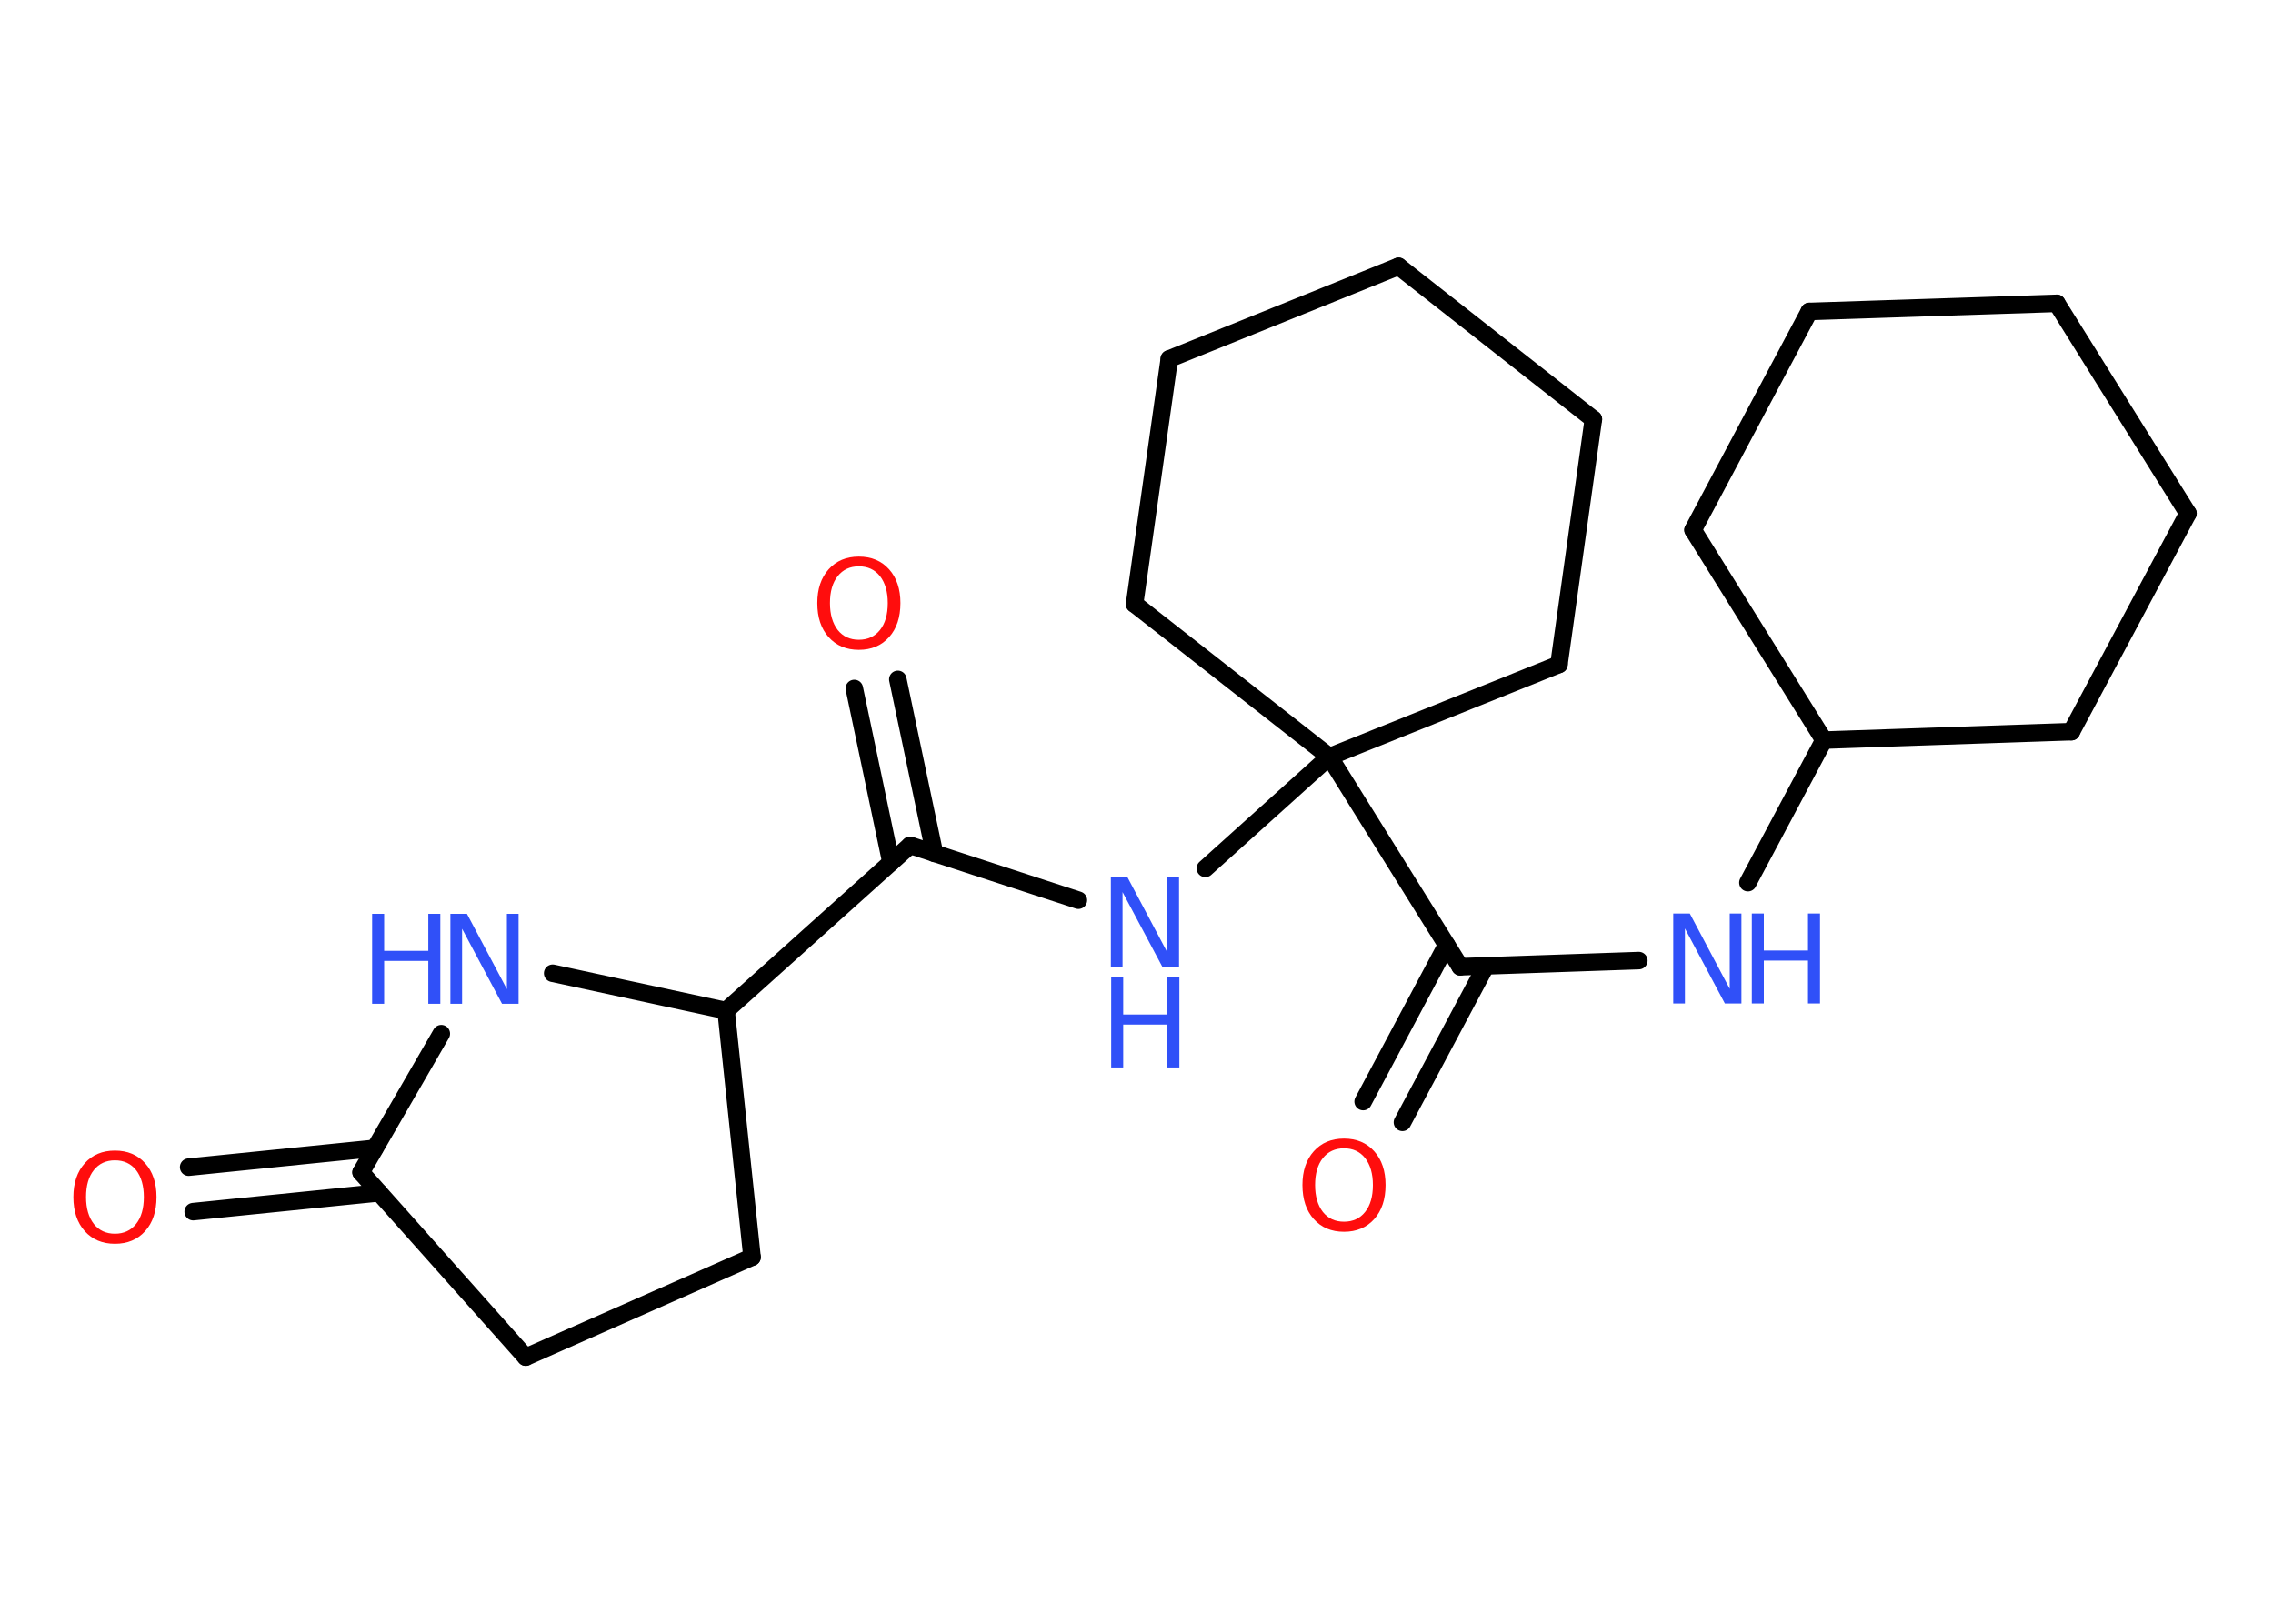 <?xml version='1.0' encoding='UTF-8'?>
<!DOCTYPE svg PUBLIC "-//W3C//DTD SVG 1.1//EN" "http://www.w3.org/Graphics/SVG/1.1/DTD/svg11.dtd">
<svg version='1.2' xmlns='http://www.w3.org/2000/svg' xmlns:xlink='http://www.w3.org/1999/xlink' width='70.0mm' height='50.0mm' viewBox='0 0 70.0 50.0'>
  <desc>Generated by the Chemistry Development Kit (http://github.com/cdk)</desc>
  <g stroke-linecap='round' stroke-linejoin='round' stroke='#000000' stroke-width='.54' fill='#3050F8'>
    <rect x='.0' y='.0' width='70.0' height='50.0' fill='#FFFFFF' stroke='none'/>
    <g id='mol1' class='mol'>
      <g id='mol1bnd1' class='bond'>
        <line x1='5.81' y1='35.94' x2='11.54' y2='35.36'/>
        <line x1='5.95' y1='37.31' x2='11.68' y2='36.73'/>
      </g>
      <line id='mol1bnd2' class='bond' x1='11.12' y1='36.1' x2='16.19' y2='41.79'/>
      <line id='mol1bnd3' class='bond' x1='16.19' y1='41.79' x2='23.16' y2='38.71'/>
      <line id='mol1bnd4' class='bond' x1='23.16' y1='38.71' x2='22.36' y2='31.12'/>
      <line id='mol1bnd5' class='bond' x1='22.36' y1='31.12' x2='28.03' y2='26.03'/>
      <g id='mol1bnd6' class='bond'>
        <line x1='27.44' y1='26.56' x2='26.31' y2='21.2'/>
        <line x1='28.78' y1='26.28' x2='27.65' y2='20.92'/>
      </g>
      <line id='mol1bnd7' class='bond' x1='28.03' y1='26.03' x2='33.21' y2='27.72'/>
      <line id='mol1bnd8' class='bond' x1='37.12' y1='26.74' x2='40.94' y2='23.3'/>
      <line id='mol1bnd9' class='bond' x1='40.94' y1='23.3' x2='44.97' y2='29.77'/>
      <g id='mol1bnd10' class='bond'>
        <line x1='45.76' y1='29.74' x2='43.19' y2='34.56'/>
        <line x1='44.55' y1='29.1' x2='41.98' y2='33.92'/>
      </g>
      <line id='mol1bnd11' class='bond' x1='44.97' y1='29.77' x2='50.47' y2='29.58'/>
      <line id='mol1bnd12' class='bond' x1='53.83' y1='27.18' x2='56.17' y2='22.79'/>
      <line id='mol1bnd13' class='bond' x1='56.17' y1='22.79' x2='63.79' y2='22.53'/>
      <line id='mol1bnd14' class='bond' x1='63.79' y1='22.53' x2='67.38' y2='15.81'/>
      <line id='mol1bnd15' class='bond' x1='67.38' y1='15.81' x2='63.34' y2='9.34'/>
      <line id='mol1bnd16' class='bond' x1='63.34' y1='9.34' x2='55.72' y2='9.59'/>
      <line id='mol1bnd17' class='bond' x1='55.72' y1='9.59' x2='52.14' y2='16.32'/>
      <line id='mol1bnd18' class='bond' x1='56.17' y1='22.79' x2='52.14' y2='16.32'/>
      <line id='mol1bnd19' class='bond' x1='40.94' y1='23.3' x2='34.94' y2='18.6'/>
      <line id='mol1bnd20' class='bond' x1='34.94' y1='18.6' x2='36.01' y2='11.05'/>
      <line id='mol1bnd21' class='bond' x1='36.01' y1='11.05' x2='43.07' y2='8.2'/>
      <line id='mol1bnd22' class='bond' x1='43.07' y1='8.2' x2='49.07' y2='12.91'/>
      <line id='mol1bnd23' class='bond' x1='49.07' y1='12.91' x2='48.01' y2='20.46'/>
      <line id='mol1bnd24' class='bond' x1='40.94' y1='23.3' x2='48.01' y2='20.46'/>
      <line id='mol1bnd25' class='bond' x1='22.36' y1='31.12' x2='17.02' y2='29.97'/>
      <line id='mol1bnd26' class='bond' x1='11.12' y1='36.1' x2='13.59' y2='31.83'/>
      <path id='mol1atm1' class='atom' d='M3.54 35.73q-.41 .0 -.65 .3q-.24 .3 -.24 .83q.0 .52 .24 .83q.24 .3 .65 .3q.41 .0 .65 -.3q.24 -.3 .24 -.83q.0 -.52 -.24 -.83q-.24 -.3 -.65 -.3zM3.54 35.43q.58 .0 .93 .39q.35 .39 .35 1.04q.0 .66 -.35 1.05q-.35 .39 -.93 .39q-.58 .0 -.93 -.39q-.35 -.39 -.35 -1.05q.0 -.65 .35 -1.04q.35 -.39 .93 -.39z' stroke='none' fill='#FF0D0D'/>
      <path id='mol1atm7' class='atom' d='M26.45 17.44q-.41 .0 -.65 .3q-.24 .3 -.24 .83q.0 .52 .24 .83q.24 .3 .65 .3q.41 .0 .65 -.3q.24 -.3 .24 -.83q.0 -.52 -.24 -.83q-.24 -.3 -.65 -.3zM26.45 17.14q.58 .0 .93 .39q.35 .39 .35 1.04q.0 .66 -.35 1.05q-.35 .39 -.93 .39q-.58 .0 -.93 -.39q-.35 -.39 -.35 -1.05q.0 -.65 .35 -1.04q.35 -.39 .93 -.39z' stroke='none' fill='#FF0D0D'/>
      <g id='mol1atm8' class='atom'>
        <path d='M34.22 27.01h.5l1.23 2.32v-2.32h.36v2.77h-.51l-1.23 -2.31v2.31h-.36v-2.77z' stroke='none'/>
        <path d='M34.22 30.1h.37v1.14h1.36v-1.14h.37v2.77h-.37v-1.32h-1.36v1.32h-.37v-2.77z' stroke='none'/>
      </g>
      <path id='mol1atm11' class='atom' d='M41.39 35.36q-.41 .0 -.65 .3q-.24 .3 -.24 .83q.0 .52 .24 .83q.24 .3 .65 .3q.41 .0 .65 -.3q.24 -.3 .24 -.83q.0 -.52 -.24 -.83q-.24 -.3 -.65 -.3zM41.39 35.06q.58 .0 .93 .39q.35 .39 .35 1.04q.0 .66 -.35 1.05q-.35 .39 -.93 .39q-.58 .0 -.93 -.39q-.35 -.39 -.35 -1.05q.0 -.65 .35 -1.04q.35 -.39 .93 -.39z' stroke='none' fill='#FF0D0D'/>
      <g id='mol1atm12' class='atom'>
        <path d='M51.54 28.13h.5l1.23 2.32v-2.32h.36v2.77h-.51l-1.23 -2.31v2.31h-.36v-2.77z' stroke='none'/>
        <path d='M53.95 28.13h.37v1.14h1.36v-1.14h.37v2.77h-.37v-1.32h-1.36v1.32h-.37v-2.77z' stroke='none'/>
      </g>
      <g id='mol1atm24' class='atom'>
        <path d='M13.88 28.14h.5l1.23 2.32v-2.32h.36v2.77h-.51l-1.23 -2.31v2.31h-.36v-2.77z' stroke='none'/>
        <path d='M11.46 28.14h.37v1.14h1.36v-1.14h.37v2.77h-.37v-1.32h-1.36v1.32h-.37v-2.77z' stroke='none'/>
      </g>
    </g>
  </g>
</svg>
